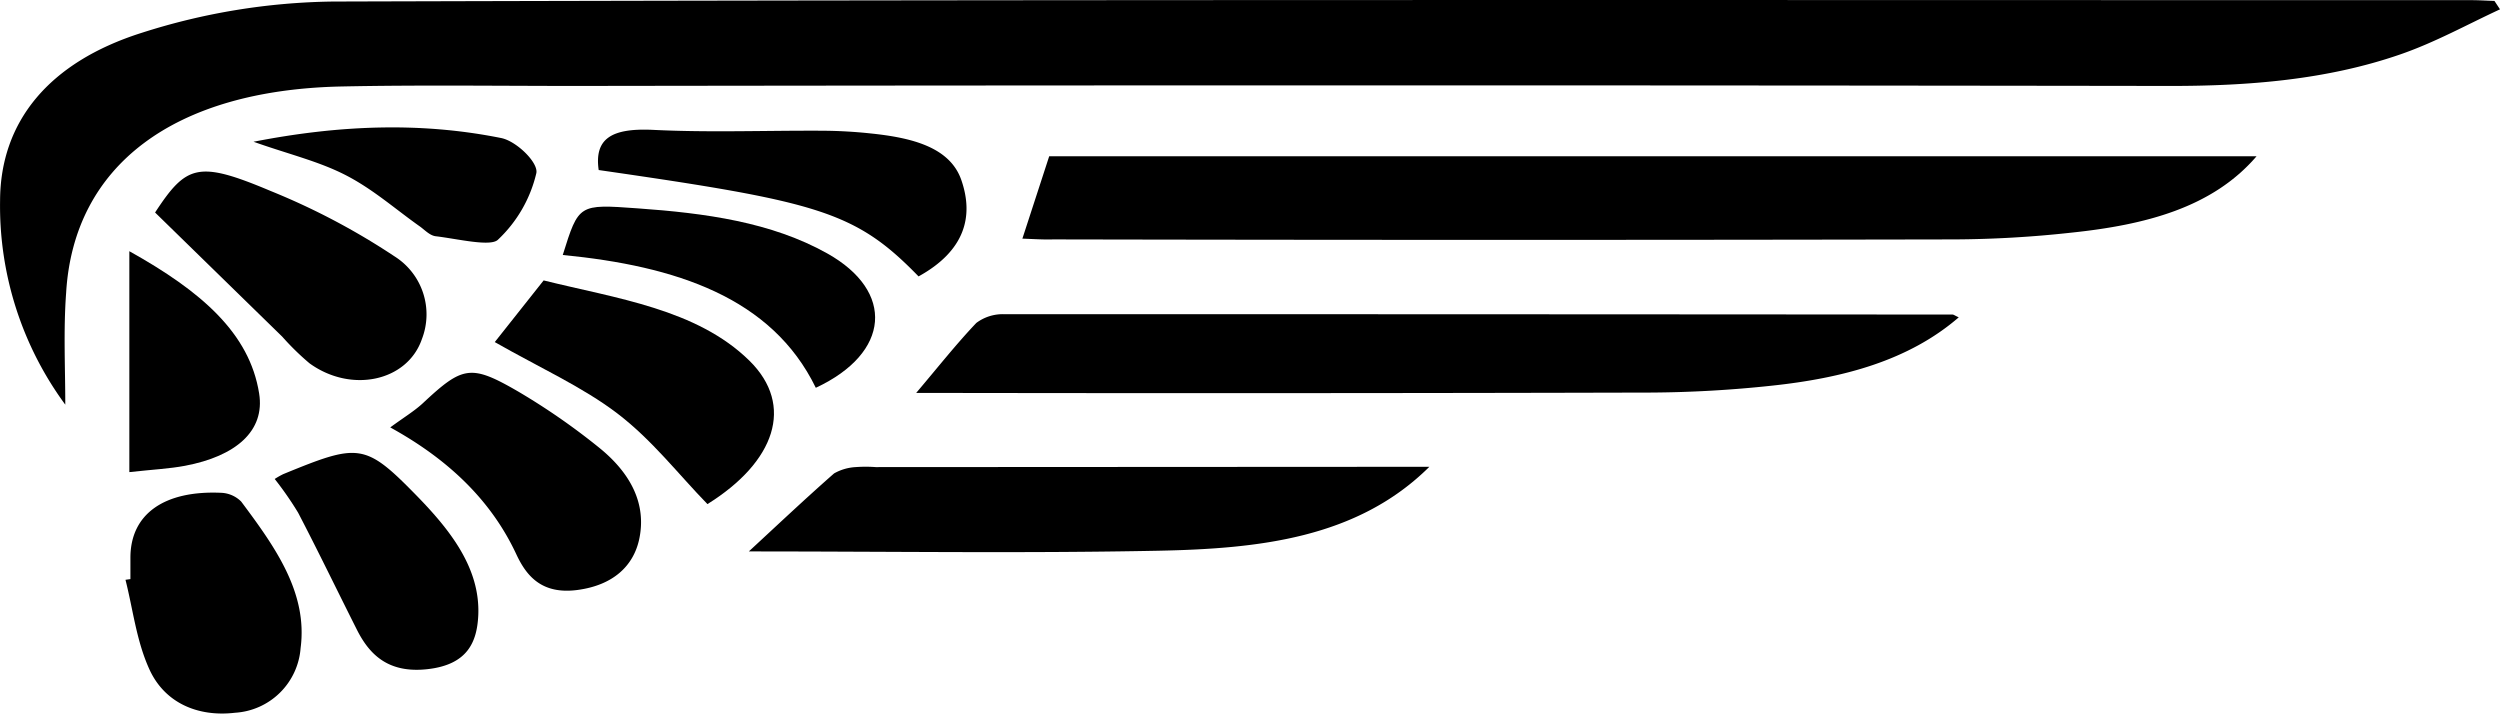 <svg xmlns="http://www.w3.org/2000/svg" id="Layer_1" data-name="Layer 1" viewBox="382.88 263.31 324.34 92.57"><path d="M391.35,315.81a43.52,43.52,0,0,1-8.46-26.51c.05-10.16,6.26-17.88,18.34-21.72a84.54,84.54,0,0,1,24.82-4.07c92.48-.28,185-.18,277.45-.18,1,0,2,.07,3,.1l.72,1.09c-4.32,2-8.44,4.3-13,5.87-9.49,3.27-19.61,4.09-30,4.07q-103.32-.15-206.64,0c-10.14,0-20.29-.14-30.42.07-21.71.46-34.72,10.24-35.7,26.77C391.1,306.14,391.35,311.05,391.35,315.81Z"/><path d="M515.52,294.27,519,283.58H675.64c-5.76,6.71-14.51,8.91-24,9.91a144.36,144.36,0,0,1-15.14.88q-58.49.12-117,0C518.33,294.41,517.12,294.33,515.52,294.27Z"/><path d="M501.74,314.29c2.88-3.4,5.19-6.33,7.8-9.08a5.72,5.72,0,0,1,3.52-1.14q61.58,0,123.14.05c.14,0,.27.12.8.36-6.53,5.64-15.06,7.89-24.29,8.87a154.42,154.42,0,0,1-15.66.89q-45.33.12-90.66.05Z"/><path d="M568.32,323.87c-9.37,9.3-22.19,10.63-35.18,10.89-17.42.35-34.87.09-53.11.09,3.91-3.61,7.41-6.92,11.06-10.12a6.38,6.38,0,0,1,2.79-.82,17.43,17.43,0,0,1,2.61,0Z"/><path d="M403,290.88c4.07-6.21,5.6-6.75,15-2.79a90.19,90.19,0,0,1,16.08,8.49,8.89,8.89,0,0,1,3.54,10.71c-1.89,5.51-9.19,7.07-14.59,3.15a33.87,33.87,0,0,1-3.53-3.45Z"/><path d="M447.07,307.69l6.34-8c9.41,2.34,19.87,3.71,26.69,10.41,5.92,5.82,3.32,13.16-5.44,18.61-3.83-3.94-7.15-8.29-11.66-11.74S452.7,310.91,447.07,307.69Z"/><path d="M399.8,338.44c0-.93,0-1.85,0-2.78,0-5.65,4.38-8.78,11.89-8.41a3.89,3.89,0,0,1,2.48,1.13c4.41,5.9,8.65,11.83,7.71,19a9.09,9.09,0,0,1-8.51,8.4c-4.8.57-9.14-1.26-11.13-5.68-1.67-3.69-2.1-7.7-3.08-11.57Z"/><path d="M433.51,318.76c1.75-1.29,3.13-2.12,4.22-3.13,5.19-4.85,6.22-5.1,12.42-1.5a86.68,86.68,0,0,1,10.35,7.17c4.16,3.32,6.31,7.35,5.3,12-.75,3.42-3.35,5.93-8,6.55s-6.64-1.85-7.93-4.62C446.76,328.55,441.43,323.12,433.51,318.76Z"/><path d="M502.05,299.17c-8.22-8.46-13-9.68-41.5-13.8-.58-4.06,1.64-5.47,7.08-5.21,7.29.36,14.63.07,21.95.11a61.81,61.81,0,0,1,6.24.35c5.22.54,10.28,1.72,11.78,6.05C509.26,291.46,508,295.89,502.05,299.17Z"/><path d="M418.52,325.45a10.38,10.38,0,0,1,1.11-.63c9.76-4,10.58-4.08,17.24,2.73,4.45,4.55,8.32,9.48,8.06,15.57-.16,3.5-1.4,6.41-6.55,7s-7.59-1.92-9.2-5.12c-2.55-5.06-5-10.14-7.62-15.17A43.6,43.6,0,0,0,418.52,325.45Z"/><path d="M488.72,313.62c-5.71-11.74-18.19-15.8-32.83-17.23,2.07-6.62,2.06-6.6,9.71-6.05,8.75.62,17.34,1.78,24.59,5.84C499,301.1,498.41,309.1,488.72,313.62Z"/><path d="M399.66,324.56V295.9c9.34,5.21,15.6,10.63,16.84,18.46.78,4.85-3,8.13-9.62,9.38C404.86,324.12,402.75,324.22,399.66,324.56Z"/><path d="M415.77,281.7c11.16-2.18,21.7-2.58,32.14-.48,2,.41,4.85,3.21,4.55,4.56a17.25,17.25,0,0,1-5,8.65c-1,.91-5.3-.15-8.05-.47-.75-.09-1.39-.78-2-1.23-3.18-2.24-6.05-4.81-9.59-6.65S420.33,283.32,415.77,281.7Z"/></svg>